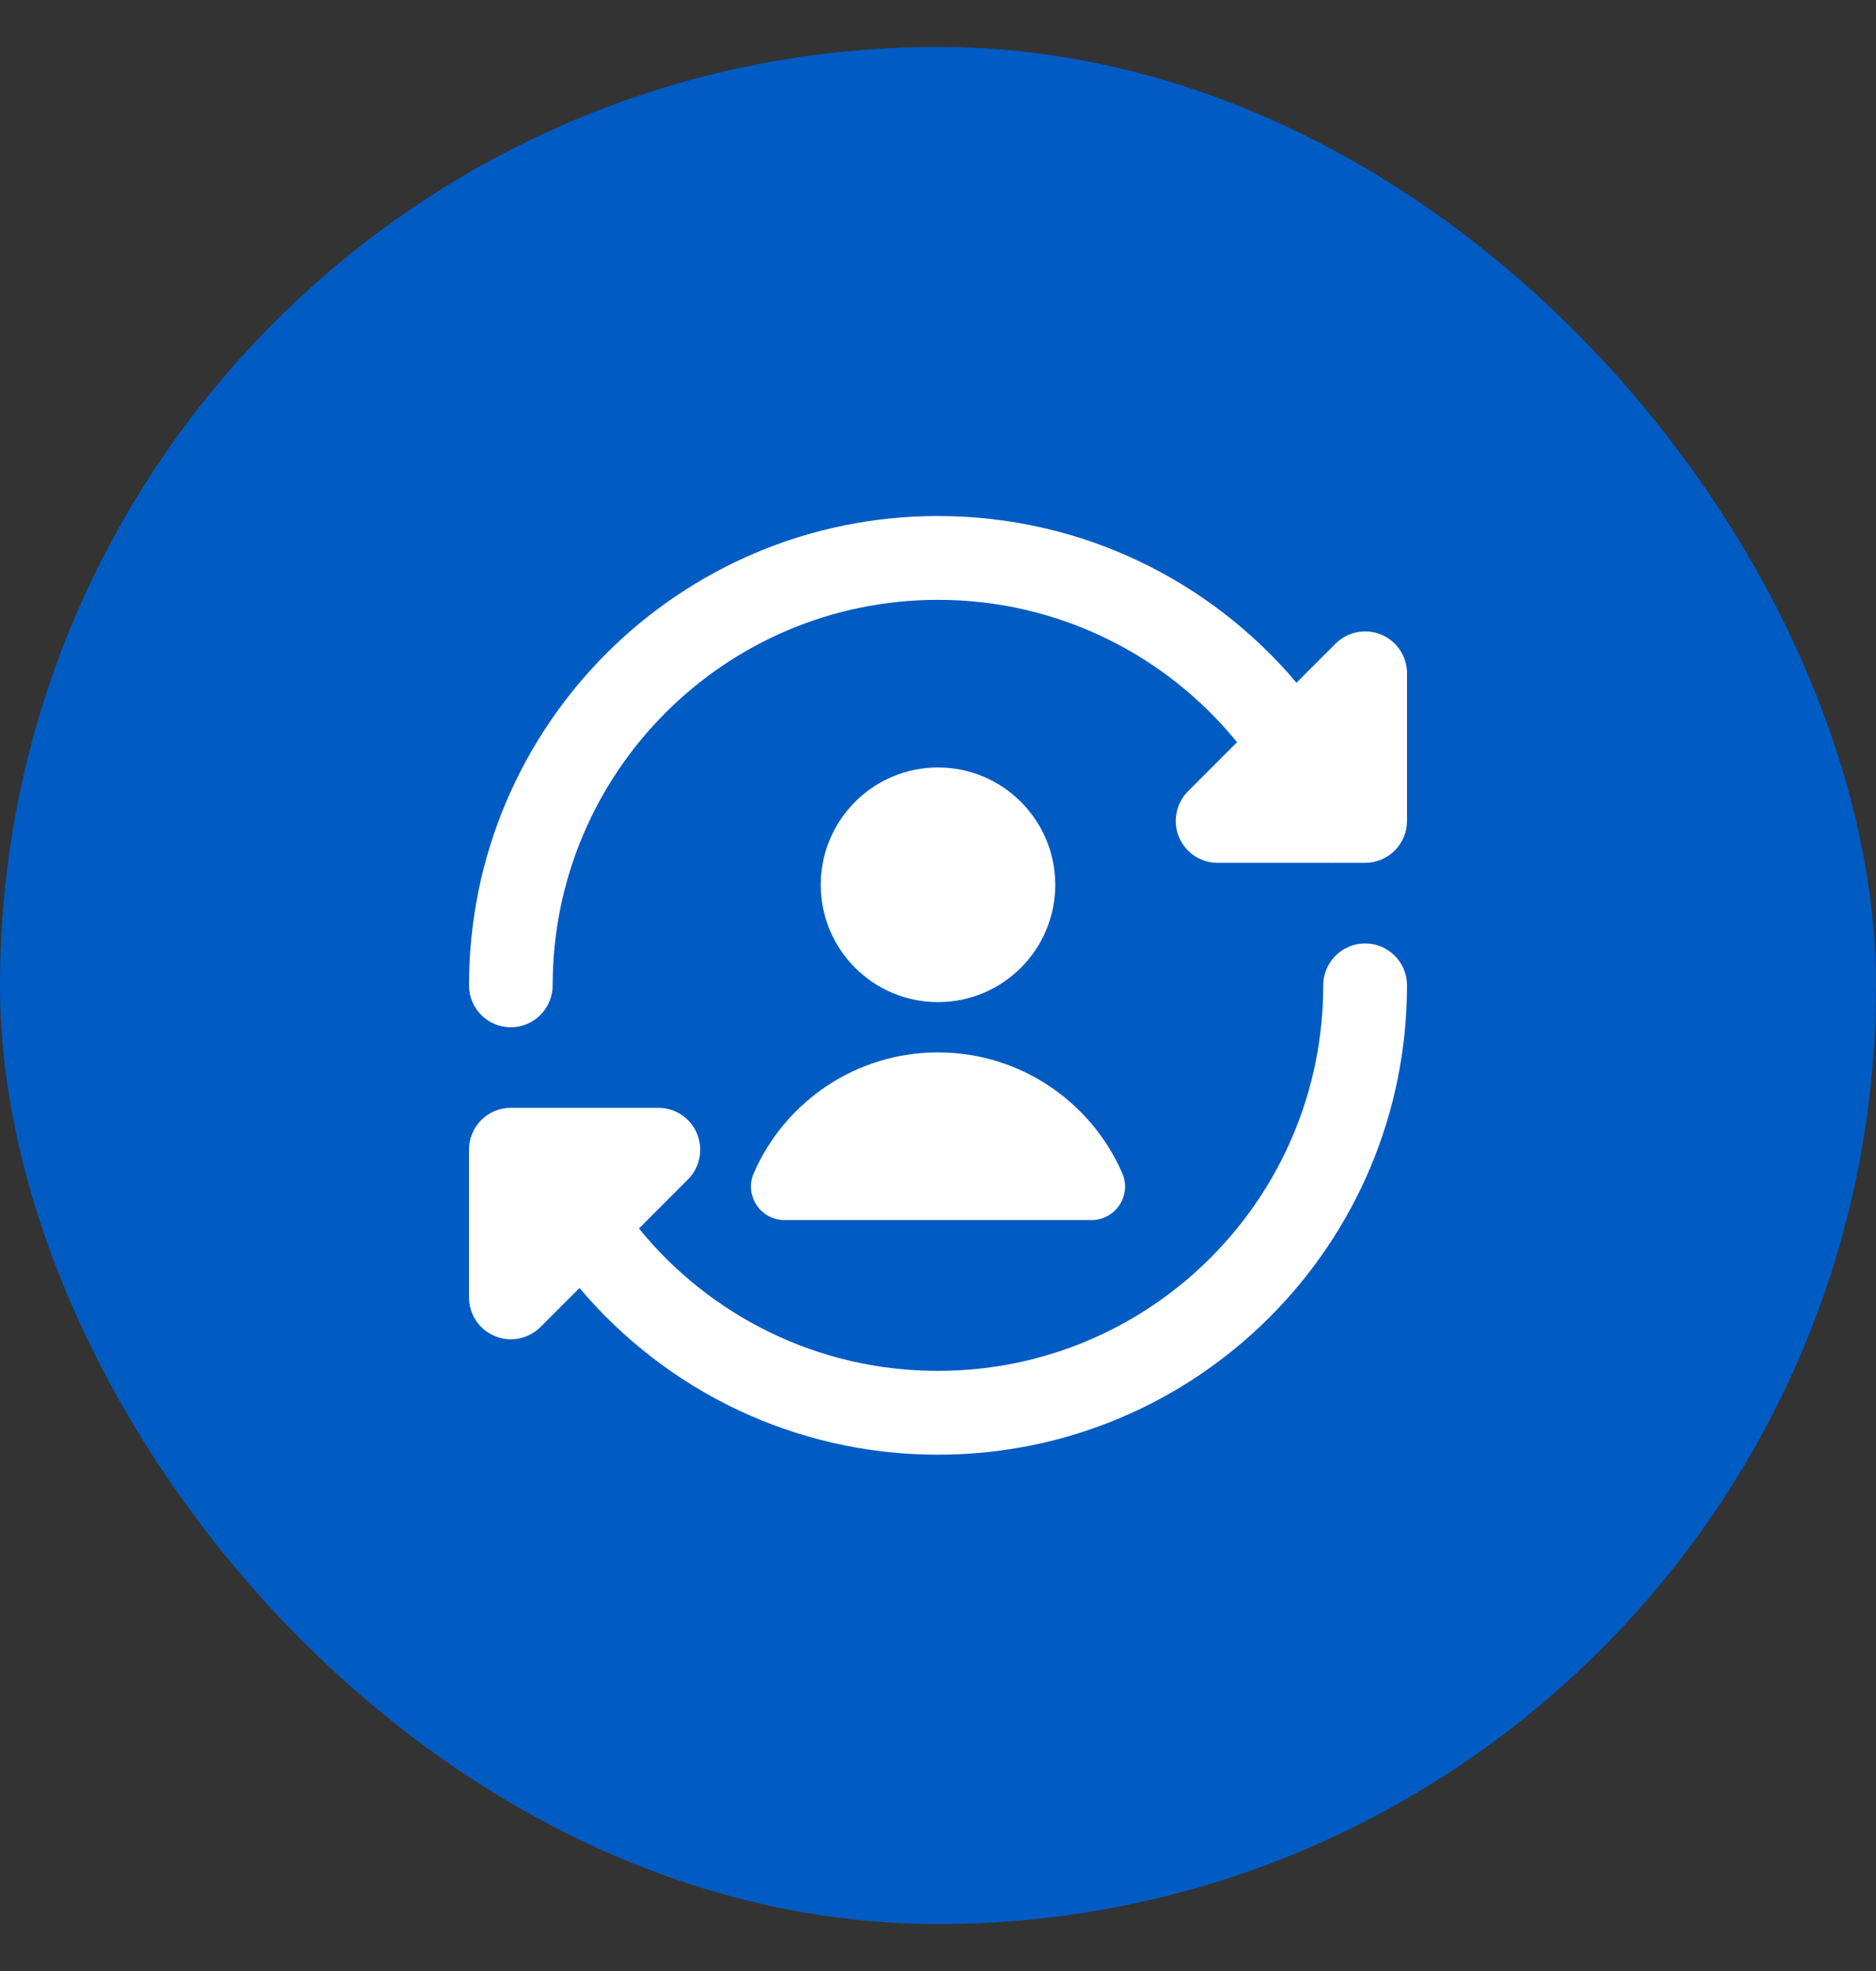 <svg width="20" height="21" viewBox="0 0 20 21" fill="none" xmlns="http://www.w3.org/2000/svg">
<rect x="0" y="0" width="20" height="21" fill="#333333" stroke="none"/>
<rect y="0.5" width="20" height="20" rx="10" fill="#005BC3"/>
<g clip-path="url(#clip0_626_21921)">
<path fill-rule="evenodd" clip-rule="evenodd" d="M5.892 10.498C5.892 8.23 7.731 6.391 10 6.391C11.286 6.391 12.435 6.982 13.188 7.908L12.665 8.431C12.538 8.559 12.499 8.751 12.569 8.918C12.638 9.085 12.8 9.193 12.981 9.193H14.191C14.2 9.194 14.21 9.194 14.219 9.193H14.554C14.8 9.193 15 8.993 15 8.747V7.174C15 6.993 14.892 6.831 14.725 6.761C14.558 6.692 14.366 6.731 14.238 6.858L13.822 7.274C12.905 6.188 11.533 5.498 10 5.498C7.238 5.498 5 7.737 5 10.498C5 10.745 5.199 10.945 5.446 10.945C5.692 10.945 5.892 10.745 5.892 10.498ZM15 10.498C15 10.252 14.8 10.052 14.554 10.052C14.307 10.052 14.107 10.252 14.107 10.498C14.107 12.767 12.268 14.606 10 14.606C8.714 14.606 7.565 14.015 6.812 13.089L7.335 12.566C7.462 12.438 7.5 12.246 7.431 12.079C7.362 11.912 7.199 11.803 7.019 11.803H5.805C5.798 11.803 5.791 11.803 5.784 11.803H5.446C5.199 11.803 5 12.003 5 12.25V13.823C5 14.004 5.108 14.166 5.275 14.235C5.442 14.305 5.634 14.266 5.762 14.139L6.178 13.723C7.095 14.809 8.466 15.499 10 15.499C12.761 15.499 15 13.26 15 10.498ZM8.036 12.499C8.366 11.742 9.121 11.213 10 11.213C10.879 11.213 11.634 11.742 11.964 12.499C12.013 12.609 12.002 12.736 11.936 12.837C11.87 12.938 11.758 12.999 11.637 12.999H8.363C8.242 12.999 8.13 12.938 8.064 12.837C7.998 12.736 7.987 12.609 8.036 12.499ZM10 8.177C9.31 8.177 8.75 8.737 8.75 9.427C8.75 10.118 9.31 10.677 10 10.677C10.69 10.677 11.25 10.118 11.25 9.427C11.25 8.737 10.69 8.177 10 8.177Z" fill="white"/>
</g>
<defs>
<clipPath id="clip0_626_21921">
<rect width="10" height="10" fill="white" transform="translate(5 5.5)"/>
</clipPath>
</defs>
</svg>
